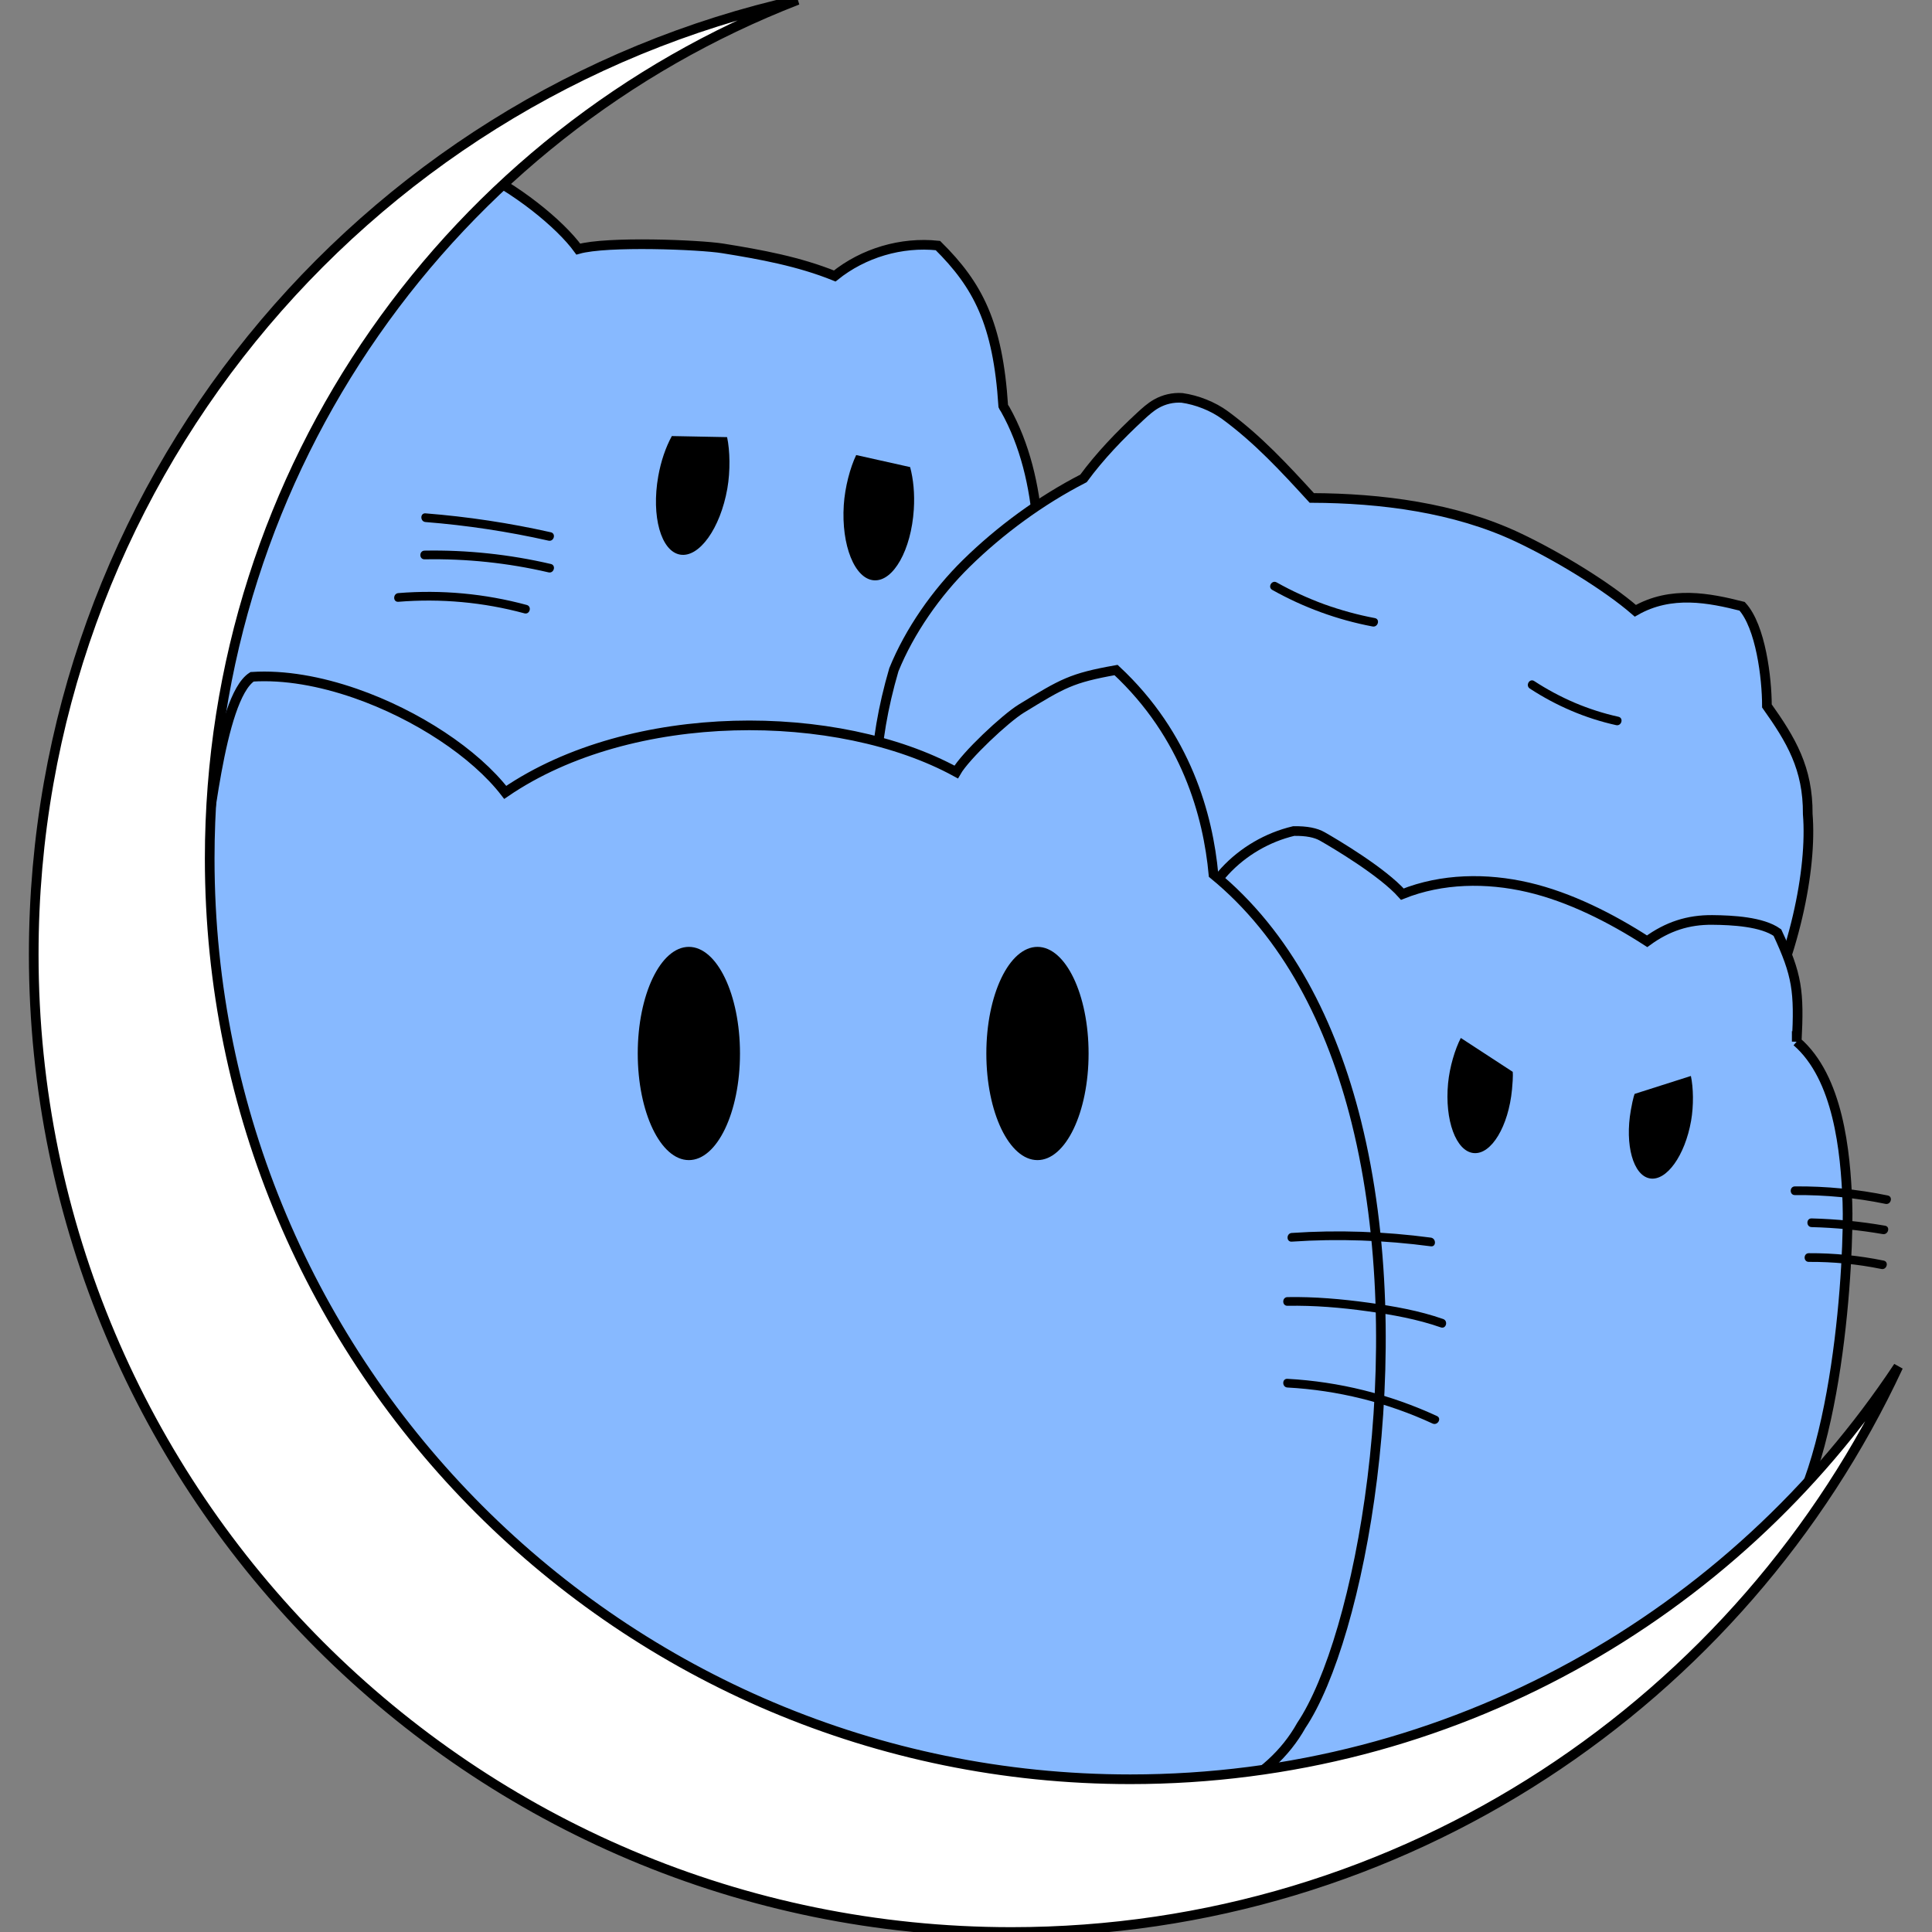 <?xml version="1.0" encoding="UTF-8"?>
<svg xmlns="http://www.w3.org/2000/svg" viewBox="0 0 2000 2000">
  <rect x="0" y="0" width="2000" height="2000" fill="#808080" stroke="none"/>
  <defs>
    <style>
      .cls-1, .cls-2 {
        stroke-width: 0px;
      }

      .cls-2, .cls-3 {
        fill: #fff;
      }

      .cls-4 {
        fill: #87b9ff;
      }

      .cls-4, .cls-3 {
        stroke: #000;
        stroke-miterlimit: 10;
        stroke-width: 10px;
      }
    </style>
  </defs>
  <g id="_レイヤー_7" data-name="レイヤー 7">
    <path class="cls-4" d="M1038.56,420.24c.04.62,1.84,3.19,2.05,3.55,40.85,72.89,39.86,169.93,27.55,250.09-6.19,40.31-46.4,265.86-138.32,307.31-92.17,41.56-504.02,31.75-638.57-95.02-169.22-159.43-2.71-394.06-.54-427.81,3.48-54.21,18.28-107.65,43-156.02,20.53-40.16,42.49-66.16,76.64-95.09,14.6-12.37,52.97-30.99,77.77-33.59,45.23,20.41,91.56,58.07,110.5,84.19,29.67-8.41,125.5-4.58,149.51-.72,39.4,6.33,78.95,13.57,115.97,28.57,29.64-23.89,68.93-35.52,106.82-31.51,41.24,40.91,62.11,80.25,67.62,166.04Z"/>
    <path class="cls-1" d="M752.69,452.52c2.96,13.91,3.46,35,.23,53.32-7.26,41.2-29.17,71.77-48.92,68.29-19.75-3.48-29.88-39.71-22.62-80.91,2.82-16,7.85-30.39,14.1-41.81"/>
    <path class="cls-1" d="M977.55,624.61c42.89,5.51,85.32,14.1,126.99,25.64,1.86.52,2.66-2.38.8-2.89-41.93-11.61-84.63-20.2-127.79-25.75-1.91-.25-1.89,2.76,0,3h0Z"/>
    <path class="cls-1" d="M966.29,655.45c43.14,5.22,85.47,15.8,126.02,31.41,1.8.69,2.58-2.21.8-2.89-40.81-15.72-83.4-26.27-126.81-31.52-1.91-.23-1.9,2.77,0,3h0Z"/>
    <path class="cls-1" d="M975.24,703.84c43.97,3.72,87.04,15.05,127.14,33.45,1.74.8,3.27-1.79,1.51-2.59-40.62-18.63-84.13-30.09-128.66-33.86-1.92-.16-1.91,2.84,0,3h0Z"/>
    <path class="cls-1" d="M570.2,551.01c-42.71-9.6-86.06-16.14-129.69-19.59-5.77-.46-5.74,8.55,0,9,42.85,3.39,85.37,9.84,127.3,19.27,5.64,1.27,8.05-7.41,2.39-8.68h0Z"/>
    <path class="cls-1" d="M570.24,583.84c-42.83-9.97-86.78-14.64-130.75-13.83-5.78.11-5.8,9.11,0,9,43.2-.8,86.28,3.71,128.36,13.51,5.64,1.31,8.04-7.36,2.39-8.68h0Z"/>
    <path class="cls-1" d="M545.27,626.25c-43.22-11.71-88.26-15.91-132.89-12.28-5.73.47-5.78,9.47,0,9,43.89-3.56,88,.45,130.5,11.96,5.6,1.52,7.99-7.16,2.39-8.68h0Z"/>
    <path class="cls-1" d="M886.32,471.06c-6.17,12.81-11.64,33.19-12.84,51.75-2.69,41.75,11.35,76.64,31.37,77.93,20.02,1.29,38.43-31.51,41.12-73.25,1.05-16.21-.43-31.39-3.8-43.96"/>
  </g>
  <g id="_レイヤー_5" data-name="レイヤー 5">
    <path class="cls-4" d="M906.56,802.64c1.33-33.85,7.34-70.23,18.77-109.33,16.2-39.91,43.94-79.65,75.14-110.25,34.52-33.86,76.5-64.89,121.15-87.81,16.97-23.1,37.66-44.64,58.71-64.1,5.2-4.81,10.48-9.64,16.64-13.15,8.03-4.58,17.41-6.73,26.63-6.11,15.32,2.14,31.99,8.66,44.46,17.81,34.24,25.12,61.64,54.89,89.9,85.77,71.7.27,148.26,10.09,213.12,40.66,40.13,18.91,91.85,50.1,121.84,76.15,37.07-21.21,76.63-13.25,110.51-4.66,19.17,20.93,25.68,74.15,25.68,103.17,24.95,35.18,42.6,64.53,42.26,111.97,9.32,114.06-73.77,369.01-262.76,396.16-194.04,27.87-714.75-113.04-702.06-436.27Z"/>
    <g>
      <path class="cls-2" d="M1319.34,606.8c31.88,18,66.75,30.7,102.74,37.4"/>
      <path class="cls-1" d="M1317.06,610.68c32.32,18.14,67.4,30.97,103.81,37.85,5.66,1.07,8.09-7.6,2.39-8.68-35.69-6.75-69.98-19.17-101.66-36.94-5.06-2.84-9.6,4.93-4.54,7.77h0Z"/>
    </g>
    <g>
      <path class="cls-2" d="M1585.95,708.92c27.38,18,57.33,30.7,88.24,37.4"/>
      <path class="cls-1" d="M1583.68,712.81c27.27,17.81,57.48,30.83,89.31,37.85,5.64,1.24,8.06-7.43,2.39-8.68-31.14-6.87-60.48-19.52-87.16-36.94-4.86-3.18-9.38,4.61-4.54,7.77h0Z"/>
    </g>
  </g>
  <g id="_レイヤー_6" data-name="レイヤー 6">
    <path class="cls-4" d="M1859.97,1078.26c43.05,37.36,50.44,113.41,52.45,166.28s-8.24,281.18-77.53,356.23c-115.54,125.13-457.83,315.53-550.47,258.31-142.48-88-265.2-567.58-186.76-728.8,28.62-58.82,63.74-124.66,122.45-157.17,9.32-17.66,19.87-34.66,31.54-50.86,5.1-7.07,10.42-14,16.34-20.4,18.94-20.46,44.07-35.12,71.2-41.55,13.53-.23,22.97,1.77,29.71,5.61,13.21,7.52,62.28,36.57,82.8,59.7,40.98-16.4,87.19-17.05,130.18-7.06,43,9.99,86.15,31.89,123.23,55.84,21.22-15.52,42.66-22.28,67.42-22.07,20.92.18,51.49,1.78,67.42,13.09,20.59,44.05,22.7,60.76,20.02,112.86Z"/>
    <path class="cls-1" d="M1352.78,1190.73c-26.25-1.73-52.74-1.25-78.95,1.04-25.16,2.2-51.33,5.62-74.79,15.44-1.75.73-.98,3.64.8,2.89,23.69-9.91,50.12-13.32,75.52-15.46s51.67-2.62,77.42-.91c1.93.13,1.92-2.87,0-3h0Z"/>
    <path class="cls-1" d="M1335.63,1225.48c-34.62-2.27-71.66-1.56-103.2,14.64-1.72.88-.2,3.47,1.51,2.59,31.04-15.95,67.62-16.47,101.68-14.23,1.93.13,1.92-2.87,0-3h0Z"/>
    <path class="cls-1" d="M1336.25,1256.28c-37.76-1.81-72.17,20.45-104.42,37.07-1.72.88-.2,3.47,1.51,2.59,31.8-16.38,65.69-38.44,102.91-36.66,1.93.09,1.93-2.91,0-3h0Z"/>
    <path class="cls-1" d="M1858.09,1237.16c31.51-.29,62.89,2.73,93.75,9.09,5.65,1.17,8.07-7.51,2.39-8.68-31.63-6.52-63.85-9.71-96.14-9.41-5.79.05-5.8,9.05,0,9h0Z"/>
    <path class="cls-1" d="M1875.37,1270.3c24.71.63,49.31,3.01,73.67,7.23,5.66.98,8.1-7.69,2.39-8.68-25.15-4.35-50.55-6.9-76.06-7.55-5.79-.15-5.79,8.85,0,9h0Z"/>
    <path class="cls-1" d="M1872.49,1306.3c25.24-.14,50.35,2.29,75.09,7.35,5.65,1.16,8.07-7.52,2.39-8.68-25.5-5.21-51.45-7.81-77.48-7.67-5.79.03-5.8,9.03,0,9h0Z"/>
    <path class="cls-1" d="M1750.4,1113.84c2.58,12.13,3.01,30.52.2,46.49-6.33,35.93-25.44,62.59-42.66,59.55-17.23-3.04-26.06-34.62-19.72-70.55,2.46-13.95,3.97-16.94,3.97-16.94"/>
    <path class="cls-1" d="M1512.23,1074.5c-6,11.55-11.58,30.04-13.19,46.99-3.63,38.12,8.24,70.43,26.52,72.17,18.28,1.74,36.04-27.75,39.67-65.87,1.41-14.8.72-18.25.72-18.25"/>
  </g>
  <g id="_レイヤー_4" data-name="レイヤー 4">
    <path class="cls-4" d="M1404.1,1161.51c-25.4-102.01-71.81-194.11-147.9-256.34-5.59-60.65-28.03-143.77-100.86-211.55-46.45,8.27-55.14,13.71-97.97,39.85-16.6,10.13-58.01,48.96-67.54,65.71-121.92-66.65-335.72-68.52-466.82,21.1-31.24-40.52-91.59-80.43-155.15-102.5-36.2-12.57-73.43-19.35-106.92-17.17-34.42,22.21-45.93,174.47-52.49,197.13-132.77,95.09-184.1,446.39,42.8,663.58,262.77,251.52,963.78,461.19,1095.9,224.76,60.12-89.59,116.71-384.51,56.94-624.57"/>
    <ellipse class="cls-1" cx="1073.98" cy="1090.57" rx="52.92" ry="110.37"/>
    <ellipse class="cls-1" cx="713.11" cy="1090.57" rx="52.92" ry="110.37"/>
    <path class="cls-1" d="M1337.2,1285.35c48.21-3.29,96.1-1.5,143.99,4.83,5.72.76,5.67-8.25,0-9-47.88-6.33-95.78-8.12-143.99-4.83-5.75.39-5.79,9.4,0,9h0Z"/>
    <path class="cls-1" d="M1332.76,1351.76c27.74-.5,55.62,1.84,83.08,5.68,25.5,3.56,51.35,8.14,75.71,16.68,5.48,1.92,7.83-6.77,2.39-8.68-24.86-8.71-51.25-13.32-77.27-16.89-27.76-3.81-55.87-6.29-83.91-5.79-5.78.1-5.8,9.11,0,9h0Z"/>
    <path class="cls-1" d="M1332.76,1436.35c51.89,2.81,103.04,15.47,150.21,37.29,5.22,2.42,9.8-5.34,4.54-7.77-48.68-22.52-101.19-35.62-154.75-38.52-5.79-.31-5.77,8.69,0,9h0Z"/>
  </g>
  <g id="_レイヤー_9" data-name="レイヤー 9">
    <path class="cls-3" d="M1170.12,1841.89c-526.35,0-953.04-426.69-953.04-953.04C217.07,483.99,469.53,138.11,825.61,0,373.13,101,34.91,504.91,34.91,987.84c0,559,453.16,1012.16,1012.16,1012.16,406.5,0,757.02-239.63,918.03-585.34-170.63,257.46-462.97,427.23-794.98,427.23Z"/>
  </g>
</svg>